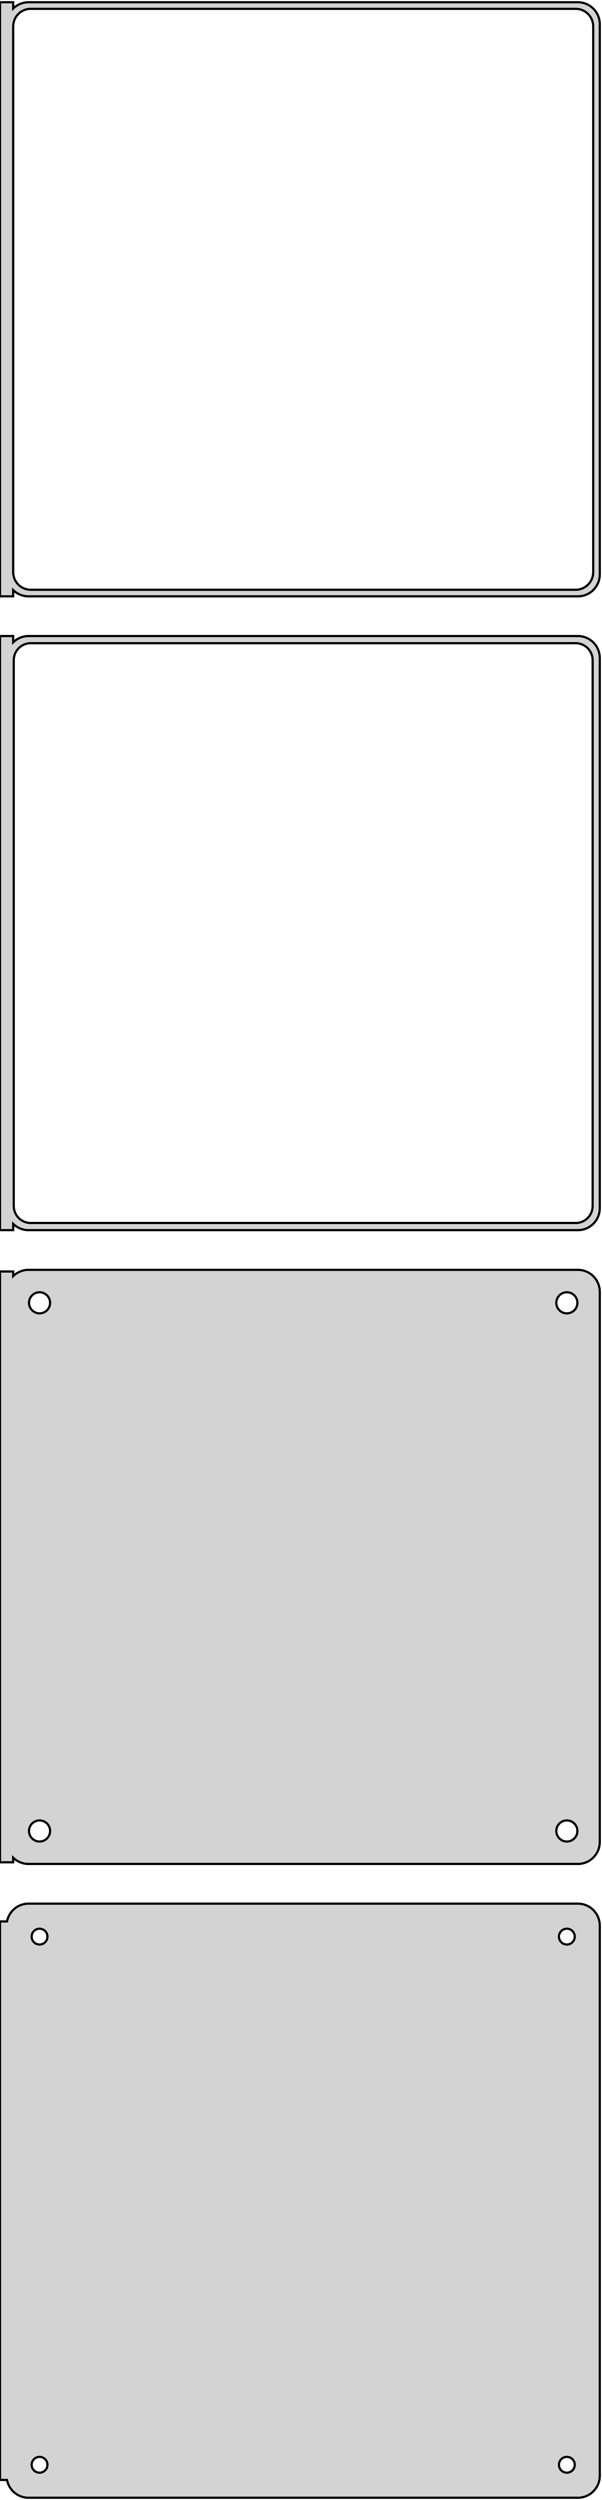 <?xml version="1.0" standalone="no"?>
<!DOCTYPE svg PUBLIC "-//W3C//DTD SVG 1.1//EN" "http://www.w3.org/Graphics/SVG/1.1/DTD/svg11.dtd">
<svg width="137mm" height="568mm" viewBox="-69 -932 137 568" xmlns="http://www.w3.org/2000/svg" version="1.1">
<title>OpenSCAD Model</title>
<path d="
M -66,-797.941 L -65.687,-797.647 L -65.179,-797.278 L -64.629,-796.976 L -64.045,-796.745 L -63.437,-796.589
 L -62.814,-796.51 L 62.814,-796.51 L 63.437,-796.589 L 64.045,-796.745 L 64.629,-796.976 L 65.179,-797.278
 L 65.687,-797.647 L 66.145,-798.077 L 66.545,-798.561 L 66.882,-799.091 L 67.149,-799.659 L 67.343,-800.257
 L 67.461,-800.873 L 67.5,-801.5 L 67.5,-926.5 L 67.461,-927.127 L 67.343,-927.743 L 67.149,-928.341
 L 66.882,-928.909 L 66.545,-929.439 L 66.145,-929.923 L 65.687,-930.353 L 65.179,-930.722 L 64.629,-931.024
 L 64.045,-931.255 L 63.437,-931.411 L 62.814,-931.49 L -62.814,-931.49 L -63.437,-931.411 L -64.045,-931.255
 L -64.629,-931.024 L -65.179,-930.722 L -65.687,-930.353 L -66,-930.059 L -66,-931.49 L -69,-931.49
 L -69,-796.51 L -66,-796.51 z
M -62.251,-798.008 L -62.749,-798.071 L -63.236,-798.196 L -63.703,-798.381 L -64.143,-798.623 L -64.55,-798.918
 L -64.916,-799.262 L -65.236,-799.649 L -65.505,-800.073 L -65.719,-800.528 L -65.874,-801.005 L -65.969,-801.499
 L -66,-802 L -66,-926 L -65.969,-926.501 L -65.874,-926.995 L -65.719,-927.472 L -65.505,-927.927
 L -65.236,-928.351 L -64.916,-928.738 L -64.55,-929.082 L -64.143,-929.377 L -63.703,-929.619 L -63.236,-929.804
 L -62.749,-929.929 L -62.251,-929.992 L 62.251,-929.992 L 62.749,-929.929 L 63.236,-929.804 L 63.703,-929.619
 L 64.143,-929.377 L 64.55,-929.082 L 64.916,-928.738 L 65.236,-928.351 L 65.505,-927.927 L 65.719,-927.472
 L 65.874,-926.995 L 65.969,-926.501 L 66,-926 L 66,-802 L 65.969,-801.499 L 65.874,-801.005
 L 65.719,-800.528 L 65.505,-800.073 L 65.236,-799.649 L 64.916,-799.262 L 64.55,-798.918 L 64.143,-798.623
 L 63.703,-798.381 L 63.236,-798.196 L 62.749,-798.071 L 62.251,-798.008 z
M -66,-653.941 L -65.687,-653.647 L -65.179,-653.278 L -64.629,-652.976 L -64.045,-652.745 L -63.437,-652.589
 L -62.814,-652.51 L 62.814,-652.51 L 63.437,-652.589 L 64.045,-652.745 L 64.629,-652.976 L 65.179,-653.278
 L 65.687,-653.647 L 66.145,-654.077 L 66.545,-654.561 L 66.882,-655.091 L 67.149,-655.659 L 67.343,-656.257
 L 67.461,-656.873 L 67.5,-657.5 L 67.5,-782.5 L 67.461,-783.127 L 67.343,-783.743 L 67.149,-784.341
 L 66.882,-784.909 L 66.545,-785.439 L 66.145,-785.923 L 65.687,-786.353 L 65.179,-786.722 L 64.629,-787.024
 L 64.045,-787.255 L 63.437,-787.411 L 62.814,-787.49 L -62.814,-787.49 L -63.437,-787.411 L -64.045,-787.255
 L -64.629,-787.024 L -65.179,-786.722 L -65.687,-786.353 L -66,-786.059 L -66,-787.49 L -69,-787.49
 L -69,-652.51 L -66,-652.51 z
M -62.243,-654.135 L -62.726,-654.196 L -63.197,-654.317 L -63.649,-654.496 L -64.075,-654.73 L -64.469,-655.016
 L -64.823,-655.349 L -65.133,-655.724 L -65.394,-656.134 L -65.601,-656.574 L -65.751,-657.037 L -65.842,-657.515
 L -65.873,-658 L -65.873,-782 L -65.842,-782.485 L -65.751,-782.963 L -65.601,-783.426 L -65.394,-783.866
 L -65.133,-784.276 L -64.823,-784.651 L -64.469,-784.984 L -64.075,-785.27 L -63.649,-785.504 L -63.197,-785.683
 L -62.726,-785.804 L -62.243,-785.865 L 62.243,-785.865 L 62.726,-785.804 L 63.197,-785.683 L 63.649,-785.504
 L 64.075,-785.27 L 64.469,-784.984 L 64.823,-784.651 L 65.133,-784.276 L 65.394,-783.866 L 65.601,-783.426
 L 65.751,-782.963 L 65.842,-782.485 L 65.873,-782 L 65.873,-658 L 65.842,-657.515 L 65.751,-657.037
 L 65.601,-656.574 L 65.394,-656.134 L 65.133,-655.724 L 64.823,-655.349 L 64.469,-655.016 L 64.075,-654.73
 L 63.649,-654.496 L 63.197,-654.317 L 62.726,-654.196 L 62.243,-654.135 z
M 63.437,-508.589 L 64.045,-508.745 L 64.629,-508.976 L 65.179,-509.278 L 65.687,-509.647 L 66.145,-510.077
 L 66.545,-510.561 L 66.882,-511.091 L 67.149,-511.659 L 67.343,-512.257 L 67.461,-512.873 L 67.5,-513.5
 L 67.5,-638.5 L 67.461,-639.127 L 67.343,-639.743 L 67.149,-640.341 L 66.882,-640.909 L 66.545,-641.439
 L 66.145,-641.923 L 65.687,-642.353 L 65.179,-642.722 L 64.629,-643.024 L 64.045,-643.255 L 63.437,-643.411
 L 62.814,-643.49 L -62.814,-643.49 L -63.437,-643.411 L -64.045,-643.255 L -64.629,-643.024 L -65.179,-642.722
 L -65.687,-642.353 L -66,-642.059 L -66,-643.115 L -69,-643.115 L -69,-508.885 L -66,-508.885
 L -66,-509.941 L -65.687,-509.647 L -65.179,-509.278 L -64.629,-508.976 L -64.045,-508.745 L -63.437,-508.589
 L -62.814,-508.51 L 62.814,-508.51 z
M 59.849,-633.605 L 59.55,-633.643 L 59.258,-633.717 L 58.978,-633.828 L 58.714,-633.974 L 58.47,-634.151
 L 58.251,-634.357 L 58.058,-634.589 L 57.897,-634.844 L 57.769,-635.117 L 57.675,-635.403 L 57.619,-635.699
 L 57.6,-636 L 57.619,-636.301 L 57.675,-636.597 L 57.769,-636.883 L 57.897,-637.156 L 58.058,-637.411
 L 58.251,-637.643 L 58.47,-637.849 L 58.714,-638.026 L 58.978,-638.172 L 59.258,-638.283 L 59.55,-638.357
 L 59.849,-638.395 L 60.151,-638.395 L 60.45,-638.357 L 60.742,-638.283 L 61.022,-638.172 L 61.286,-638.026
 L 61.53,-637.849 L 61.749,-637.643 L 61.942,-637.411 L 62.103,-637.156 L 62.231,-636.883 L 62.325,-636.597
 L 62.381,-636.301 L 62.4,-636 L 62.381,-635.699 L 62.325,-635.403 L 62.231,-635.117 L 62.103,-634.844
 L 61.942,-634.589 L 61.749,-634.357 L 61.53,-634.151 L 61.286,-633.974 L 61.022,-633.828 L 60.742,-633.717
 L 60.45,-633.643 L 60.151,-633.605 z
M -60.151,-633.605 L -60.45,-633.643 L -60.742,-633.717 L -61.022,-633.828 L -61.286,-633.974 L -61.53,-634.151
 L -61.749,-634.357 L -61.942,-634.589 L -62.103,-634.844 L -62.231,-635.117 L -62.325,-635.403 L -62.381,-635.699
 L -62.4,-636 L -62.381,-636.301 L -62.325,-636.597 L -62.231,-636.883 L -62.103,-637.156 L -61.942,-637.411
 L -61.749,-637.643 L -61.53,-637.849 L -61.286,-638.026 L -61.022,-638.172 L -60.742,-638.283 L -60.45,-638.357
 L -60.151,-638.395 L -59.849,-638.395 L -59.55,-638.357 L -59.258,-638.283 L -58.978,-638.172 L -58.714,-638.026
 L -58.47,-637.849 L -58.251,-637.643 L -58.058,-637.411 L -57.897,-637.156 L -57.769,-636.883 L -57.675,-636.597
 L -57.619,-636.301 L -57.6,-636 L -57.619,-635.699 L -57.675,-635.403 L -57.769,-635.117 L -57.897,-634.844
 L -58.058,-634.589 L -58.251,-634.357 L -58.47,-634.151 L -58.714,-633.974 L -58.978,-633.828 L -59.258,-633.717
 L -59.55,-633.643 L -59.849,-633.605 z
M 59.849,-513.605 L 59.55,-513.643 L 59.258,-513.717 L 58.978,-513.828 L 58.714,-513.974 L 58.47,-514.151
 L 58.251,-514.357 L 58.058,-514.589 L 57.897,-514.844 L 57.769,-515.117 L 57.675,-515.403 L 57.619,-515.699
 L 57.6,-516 L 57.619,-516.301 L 57.675,-516.597 L 57.769,-516.883 L 57.897,-517.156 L 58.058,-517.411
 L 58.251,-517.643 L 58.47,-517.849 L 58.714,-518.026 L 58.978,-518.172 L 59.258,-518.283 L 59.55,-518.357
 L 59.849,-518.395 L 60.151,-518.395 L 60.45,-518.357 L 60.742,-518.283 L 61.022,-518.172 L 61.286,-518.026
 L 61.53,-517.849 L 61.749,-517.643 L 61.942,-517.411 L 62.103,-517.156 L 62.231,-516.883 L 62.325,-516.597
 L 62.381,-516.301 L 62.4,-516 L 62.381,-515.699 L 62.325,-515.403 L 62.231,-515.117 L 62.103,-514.844
 L 61.942,-514.589 L 61.749,-514.357 L 61.53,-514.151 L 61.286,-513.974 L 61.022,-513.828 L 60.742,-513.717
 L 60.45,-513.643 L 60.151,-513.605 z
M -60.151,-513.605 L -60.45,-513.643 L -60.742,-513.717 L -61.022,-513.828 L -61.286,-513.974 L -61.53,-514.151
 L -61.749,-514.357 L -61.942,-514.589 L -62.103,-514.844 L -62.231,-515.117 L -62.325,-515.403 L -62.381,-515.699
 L -62.4,-516 L -62.381,-516.301 L -62.325,-516.597 L -62.231,-516.883 L -62.103,-517.156 L -61.942,-517.411
 L -61.749,-517.643 L -61.53,-517.849 L -61.286,-518.026 L -61.022,-518.172 L -60.742,-518.283 L -60.45,-518.357
 L -60.151,-518.395 L -59.849,-518.395 L -59.55,-518.357 L -59.258,-518.283 L -58.978,-518.172 L -58.714,-518.026
 L -58.47,-517.849 L -58.251,-517.643 L -58.058,-517.411 L -57.897,-517.156 L -57.769,-516.883 L -57.675,-516.597
 L -57.619,-516.301 L -57.6,-516 L -57.619,-515.699 L -57.675,-515.403 L -57.769,-515.117 L -57.897,-514.844
 L -58.058,-514.589 L -58.251,-514.357 L -58.47,-514.151 L -58.714,-513.974 L -58.978,-513.828 L -59.258,-513.717
 L -59.55,-513.643 L -59.849,-513.605 z
M 63.437,-364.589 L 64.045,-364.745 L 64.629,-364.976 L 65.179,-365.278 L 65.687,-365.647 L 66.145,-366.077
 L 66.545,-366.561 L 66.882,-367.091 L 67.149,-367.659 L 67.343,-368.257 L 67.461,-368.873 L 67.5,-369.5
 L 67.5,-494.5 L 67.461,-495.127 L 67.343,-495.743 L 67.149,-496.341 L 66.882,-496.909 L 66.545,-497.439
 L 66.145,-497.923 L 65.687,-498.353 L 65.179,-498.722 L 64.629,-499.024 L 64.045,-499.255 L 63.437,-499.411
 L 62.814,-499.49 L -62.814,-499.49 L -63.437,-499.411 L -64.045,-499.255 L -64.629,-499.024 L -65.179,-498.722
 L -65.687,-498.353 L -66.145,-497.923 L -66.545,-497.439 L -66.882,-496.909 L -67.149,-496.341 L -67.343,-495.743
 L -67.4,-495.444 L -69,-495.444 L -69,-368.556 L -67.4,-368.556 L -67.343,-368.257 L -67.149,-367.659
 L -66.882,-367.091 L -66.545,-366.561 L -66.145,-366.077 L -65.687,-365.647 L -65.179,-365.278 L -64.629,-364.976
 L -64.045,-364.745 L -63.437,-364.589 L -62.814,-364.51 L 62.814,-364.51 z
M 59.887,-490.204 L 59.663,-490.232 L 59.444,-490.288 L 59.234,-490.371 L 59.035,-490.48 L 58.853,-490.613
 L 58.688,-490.768 L 58.544,-490.942 L 58.423,-491.133 L 58.326,-491.337 L 58.257,-491.552 L 58.214,-491.774
 L 58.2,-492 L 58.214,-492.226 L 58.257,-492.448 L 58.326,-492.663 L 58.423,-492.867 L 58.544,-493.058
 L 58.688,-493.232 L 58.853,-493.387 L 59.035,-493.52 L 59.234,-493.629 L 59.444,-493.712 L 59.663,-493.768
 L 59.887,-493.796 L 60.113,-493.796 L 60.337,-493.768 L 60.556,-493.712 L 60.766,-493.629 L 60.965,-493.52
 L 61.147,-493.387 L 61.312,-493.232 L 61.456,-493.058 L 61.577,-492.867 L 61.674,-492.663 L 61.743,-492.448
 L 61.786,-492.226 L 61.8,-492 L 61.786,-491.774 L 61.743,-491.552 L 61.674,-491.337 L 61.577,-491.133
 L 61.456,-490.942 L 61.312,-490.768 L 61.147,-490.613 L 60.965,-490.48 L 60.766,-490.371 L 60.556,-490.288
 L 60.337,-490.232 L 60.113,-490.204 z
M -60.113,-490.204 L -60.337,-490.232 L -60.556,-490.288 L -60.766,-490.371 L -60.965,-490.48 L -61.147,-490.613
 L -61.312,-490.768 L -61.456,-490.942 L -61.577,-491.133 L -61.674,-491.337 L -61.743,-491.552 L -61.786,-491.774
 L -61.8,-492 L -61.786,-492.226 L -61.743,-492.448 L -61.674,-492.663 L -61.577,-492.867 L -61.456,-493.058
 L -61.312,-493.232 L -61.147,-493.387 L -60.965,-493.52 L -60.766,-493.629 L -60.556,-493.712 L -60.337,-493.768
 L -60.113,-493.796 L -59.887,-493.796 L -59.663,-493.768 L -59.444,-493.712 L -59.234,-493.629 L -59.035,-493.52
 L -58.853,-493.387 L -58.688,-493.232 L -58.544,-493.058 L -58.423,-492.867 L -58.326,-492.663 L -58.257,-492.448
 L -58.214,-492.226 L -58.2,-492 L -58.214,-491.774 L -58.257,-491.552 L -58.326,-491.337 L -58.423,-491.133
 L -58.544,-490.942 L -58.688,-490.768 L -58.853,-490.613 L -59.035,-490.48 L -59.234,-490.371 L -59.444,-490.288
 L -59.663,-490.232 L -59.887,-490.204 z
M -60.113,-370.204 L -60.337,-370.232 L -60.556,-370.288 L -60.766,-370.371 L -60.965,-370.48 L -61.147,-370.613
 L -61.312,-370.768 L -61.456,-370.942 L -61.577,-371.133 L -61.674,-371.337 L -61.743,-371.552 L -61.786,-371.774
 L -61.8,-372 L -61.786,-372.226 L -61.743,-372.448 L -61.674,-372.663 L -61.577,-372.867 L -61.456,-373.058
 L -61.312,-373.232 L -61.147,-373.387 L -60.965,-373.52 L -60.766,-373.629 L -60.556,-373.712 L -60.337,-373.768
 L -60.113,-373.796 L -59.887,-373.796 L -59.663,-373.768 L -59.444,-373.712 L -59.234,-373.629 L -59.035,-373.52
 L -58.853,-373.387 L -58.688,-373.232 L -58.544,-373.058 L -58.423,-372.867 L -58.326,-372.663 L -58.257,-372.448
 L -58.214,-372.226 L -58.2,-372 L -58.214,-371.774 L -58.257,-371.552 L -58.326,-371.337 L -58.423,-371.133
 L -58.544,-370.942 L -58.688,-370.768 L -58.853,-370.613 L -59.035,-370.48 L -59.234,-370.371 L -59.444,-370.288
 L -59.663,-370.232 L -59.887,-370.204 z
M 59.887,-370.204 L 59.663,-370.232 L 59.444,-370.288 L 59.234,-370.371 L 59.035,-370.48 L 58.853,-370.613
 L 58.688,-370.768 L 58.544,-370.942 L 58.423,-371.133 L 58.326,-371.337 L 58.257,-371.552 L 58.214,-371.774
 L 58.2,-372 L 58.214,-372.226 L 58.257,-372.448 L 58.326,-372.663 L 58.423,-372.867 L 58.544,-373.058
 L 58.688,-373.232 L 58.853,-373.387 L 59.035,-373.52 L 59.234,-373.629 L 59.444,-373.712 L 59.663,-373.768
 L 59.887,-373.796 L 60.113,-373.796 L 60.337,-373.768 L 60.556,-373.712 L 60.766,-373.629 L 60.965,-373.52
 L 61.147,-373.387 L 61.312,-373.232 L 61.456,-373.058 L 61.577,-372.867 L 61.674,-372.663 L 61.743,-372.448
 L 61.786,-372.226 L 61.8,-372 L 61.786,-371.774 L 61.743,-371.552 L 61.674,-371.337 L 61.577,-371.133
 L 61.456,-370.942 L 61.312,-370.768 L 61.147,-370.613 L 60.965,-370.48 L 60.766,-370.371 L 60.556,-370.288
 L 60.337,-370.232 L 60.113,-370.204 z
" stroke="black" fill="lightgray" stroke-width="0.5"/>
</svg>
